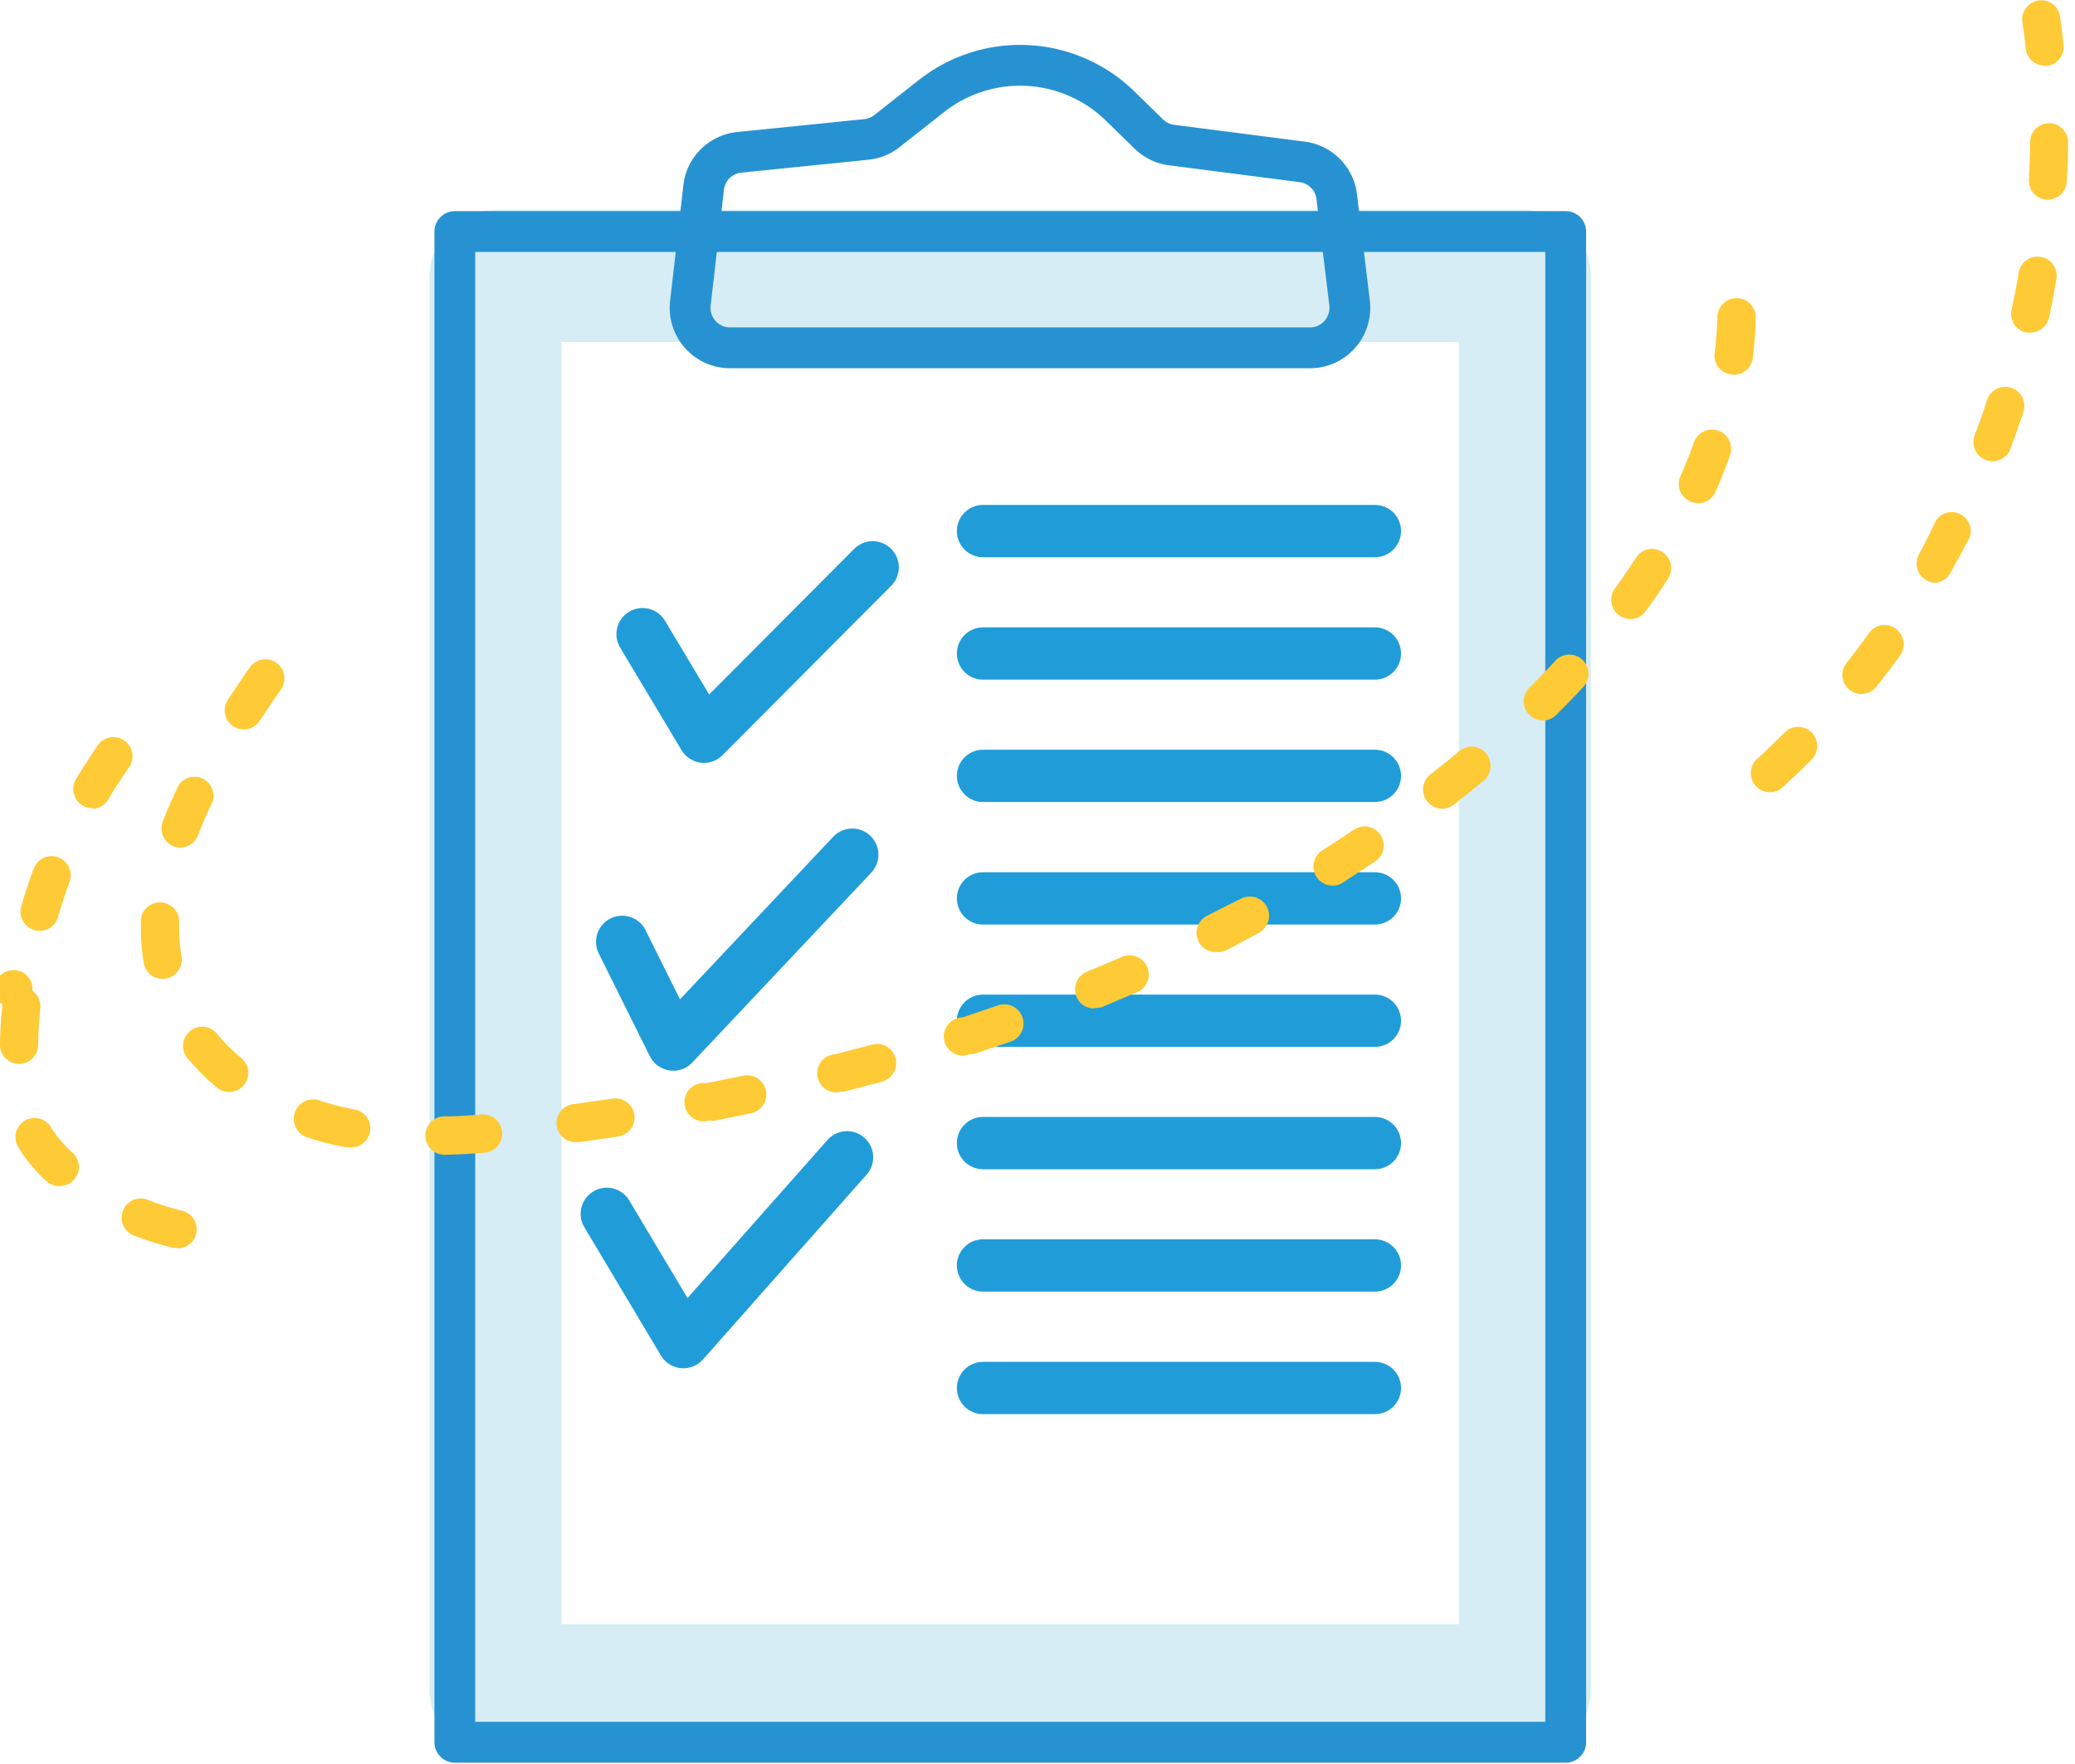 <svg xmlns="http://www.w3.org/2000/svg" width="100" height="85" viewBox="0 0 100 85"><g fill="none" fill-rule="evenodd"><rect width="413" height="442" x=".5" y=".5" stroke="#DDD" rx="6" transform="translate(-157 -20)"/><path stroke="#D6EDF5" stroke-linecap="round" stroke-linejoin="round" stroke-width="6.358" d="M23.886 13.3h49.602v68.14H23.886z"/><path stroke="#2792D1" stroke-linecap="round" stroke-linejoin="round" stroke-width="1.967" d="M21.92 11.157h53.536v72.795H21.92z"/><path stroke="#2792D1" stroke-linecap="round" stroke-linejoin="round" stroke-width="1.967" d="M35.18 16.76h27.99a1.916 1.916 0 0 0 1.41-.66c.358-.41.524-.954.46-1.494l-.618-5.12a1.922 1.922 0 0 0-1.626-1.68l-6.334-.817a1.916 1.916 0 0 1-1.113-.547L54.055 5.18a6.903 6.903 0 0 0-9.17-.548L42.74 6.32a1.915 1.915 0 0 1-1 .4l-6.106.62a1.92 1.92 0 0 0-1.715 1.63l-.644 5.612c-.072.55.095 1.104.46 1.52.364.418.89.657 1.443.657z"/><path stroke="#209DD9" stroke-linecap="round" stroke-linejoin="round" stroke-width="2.52" d="M47.374 25.59H66.26M47.374 31.49H66.26m-18.886 5.896H66.26M47.374 43.29H66.26m-18.886 5.895H66.26M47.374 55.08H66.26m-18.886 5.897H66.26m-18.886 5.905H66.26M30.967 30.558l2.96 4.942 8.13-8.163M29.984 45.384l2.463 4.95 8.626-9.15M29.243 58.49l3.692 6.182 7.886-8.906"/><path fill="#FECA36" fill-rule="nonzero" d="M21.423 55.644a.924.924 0 0 1-.923-.926c0-.51.413-.925.923-.925.593 0 1.195-.04 1.788-.09a.923.923 0 1 1 .14 1.843c-.626.05-1.26.082-1.887.098h-.04zm-4.586-.36h-.178l-.676-.146a13.57 13.57 0 0 1-1.22-.35.937.937 0 0 1 .586-1.778c.352.12.71.223 1.073.31l.593.13a.92.92 0 0 1-.18 1.835zm10.992-.252a.92.92 0 1 1-.123-1.835l1.813-.26a.923.923 0 1 1 .276 1.827l-1.837.268h-.13zm6.357-1.044a.922.922 0 1 1-.163-1.794l1.797-.36a.924.924 0 0 1 .375 1.81l-1.82.37-.188-.026zm-23.146-1.37a.917.917 0 0 1-.585-.212 10.976 10.976 0 0 1-1.422-1.42.926.926 0 0 1 .55-1.5.92.92 0 0 1 .864.32c.36.43.756.824 1.187 1.18a.923.923 0 0 1-.593 1.632zm29.448 0a.92.92 0 1 1-.228-1.82l1.764-.463a.92.92 0 0 1 .893.234.928.928 0 0 1-.405 1.55l-1.797.474a.9.9 0 0 1-.227-.008v.032zm6.195-1.794a.922.922 0 1 1-.285-1.802l1.732-.587a.925.925 0 0 1 .61 1.745l-1.764.595a.916.916 0 0 1-.293.016v.034zm6.057-2.226a.922.922 0 0 1-.35-1.778l1.683-.71a.92.92 0 0 1 1.212.48.925.925 0 0 1-.48 1.217l-1.716.725a.924.924 0 0 1-.358.033l.008.033zM7.837 47.17a.92.92 0 0 1-.91-.774 10.413 10.413 0 0 1-.138-1.688v-.327a.907.907 0 0 1 .95-.896.917.917 0 0 1 .894.954v.26c0 .47.038.935.114 1.396a.924.924 0 0 1-.756 1.06l-.155.016zm50.756-1.296a.922.922 0 0 1-.423-1.745c.543-.28 1.085-.55 1.627-.817a.923.923 0 0 1 1.252.375.928.928 0 0 1-.375 1.256c-.542.3-1.084.59-1.626.873a.916.916 0 0 1-.457.05v.007zm5.635-3.197a.923.923 0 0 1-.496-1.704 91.2 91.2 0 0 0 1.52-.996.918.918 0 0 1 1.43.705.924.924 0 0 1-.406.83c-.542.347-1.062.686-1.56 1.02a.917.917 0 0 1-.488.145zm-55.52-1.835a.924.924 0 0 1-.862-1.256c.22-.57.48-1.166.772-1.762a.917.917 0 0 1 1.164-.296.923.923 0 0 1 .462 1.112 18.678 18.678 0 0 0-.707 1.63.92.92 0 0 1-.83.57zm60.772-1.876a.923.923 0 0 1-.57-1.63c.478-.37.95-.75 1.415-1.143a.918.918 0 0 1 1.497.553.925.925 0 0 1-.318.866c-.482.397-.967.79-1.455 1.175a.917.917 0 0 1-.57.18zM11.756 35.15a.924.924 0 0 1-.772-1.435c.35-.53.7-1.045 1.05-1.55a.918.918 0 0 1 1.28-.233c.417.29.52.866.23 1.285-.34.49-.682.995-1.024 1.508a.918.918 0 0 1-.764.425zm62.602-.433a.924.924 0 0 1-.65-1.582c.428-.424.845-.856 1.25-1.297a.918.918 0 0 1 1.302-.048.925.925 0 0 1 .05 1.304A44.1 44.1 0 0 1 75 34.448a.917.917 0 0 1-.675.27h.033zm4.21-4.893a.924.924 0 0 1-.74-1.468c.354-.484.692-.98 1.018-1.484a.918.918 0 0 1 1.272-.273.925.925 0 0 1 .272 1.275c-.34.544-.7 1.066-1.073 1.566a.918.918 0 0 1-.78.392l.032-.008zm3.253-5.578a.908.908 0 0 1-.365-.082.92.92 0 0 1-.47-1.215 25.2 25.2 0 0 0 .65-1.63.92.92 0 1 1 1.74.61 22.59 22.59 0 0 1-.708 1.786.918.918 0 0 1-.887.538l.04-.008zm1.74-6.198h-.113a.918.918 0 0 1-.813-1.028c.073-.587.114-1.174.13-1.753a.924.924 0 0 1 .947-.9c.51.012.913.438.9.95 0 .635-.065 1.287-.138 1.923a.92.92 0 0 1-.952.816l.04-.008zM8.546 60.12a.892.892 0 0 1-.22 0 14.43 14.43 0 0 1-1.878-.586.925.925 0 0 1-.52-1.2.92.92 0 0 1 1.195-.52 12.5 12.5 0 0 0 1.626.52.92.92 0 0 1-.22 1.82l.017-.033zm-5.69-2.967a.917.917 0 0 1-.627-.245 7.424 7.424 0 0 1-1.35-1.63.928.928 0 0 1 .31-1.273.92.92 0 0 1 1.267.31c.28.448.623.854 1.017 1.207a.923.923 0 0 1-.626 1.63h.008zm-1.936-5.89A.917.917 0 0 1 0 50.32c0-.628.057-1.272.114-1.916a.917.917 0 1 1 1.45-.66.923.923 0 0 1 .38.84 21.94 21.94 0 0 0-.107 1.777.92.92 0 0 1-.918.904zm.99-6.41a.924.924 0 0 1-.885-1.182 23.79 23.79 0 0 1 .6-1.817.92.92 0 1 1 1.725.644c-.204.555-.39 1.126-.553 1.69a.92.92 0 0 1-.886.667zm2.57-5.91a.918.918 0 0 1-.824-.46.924.924 0 0 1 .01-.944c.326-.547.684-1.086 1.05-1.632A.92.92 0 0 1 6 35.688a.926.926 0 0 1 .22 1.288c-.342.48-.667.98-.968 1.485a.92.92 0 0 1-.772.514v-.032zm80.845-.768a.923.923 0 0 1-.618-1.63c.445-.41.878-.825 1.3-1.25a.918.918 0 0 1 1.3 0c.36.36.36.946 0 1.306-.443.447-.898.88-1.364 1.306a.917.917 0 0 1-.618.27zm4.39-4.73a.924.924 0 0 1-.724-1.5c.376-.474.736-.955 1.083-1.444a.92.92 0 0 1 1.587.16c.135.3.1.65-.09.917a43.89 43.89 0 0 1-1.14 1.51.918.918 0 0 1-.715.35v.008zM93.3 28.08a.918.918 0 0 1-.805-.453.924.924 0 0 1-.007-.926c.292-.543.563-1.087.813-1.63a.917.917 0 0 1 1.165-.297.923.923 0 0 1 .462 1.112 48.237 48.237 0 0 1-.886 1.63.92.92 0 0 1-.74.564zm2.724-5.857a.924.924 0 0 1-.862-1.248c.212-.543.413-1.11.602-1.704a.92.92 0 1 1 1.748.58c-.195.598-.404 1.19-.626 1.778a.92.92 0 0 1-.862.595zm1.822-6.198h-.196a.922.922 0 0 1-.707-1.093c.125-.587.24-1.18.342-1.777a.92.92 0 1 1 1.813.31c-.103.62-.22 1.236-.35 1.85a.92.92 0 0 1-.902.71zm.853-6.402h-.05a.918.918 0 0 1-.87-.97c.033-.604.052-1.204.057-1.803a.92.92 0 0 1 .92-.913.917.917 0 0 1 .91.938c0 .63-.022 1.26-.065 1.884a.92.92 0 0 1-.903.863zm-.163-6.46a.92.92 0 0 1-.91-.814c-.044-.43-.1-.86-.164-1.29a.923.923 0 0 1 .35-.852.916.916 0 0 1 1.472.608c.065.45.12.9.162 1.345a.924.924 0 0 1-.813 1.02l-.097-.016z"/></g></svg>
